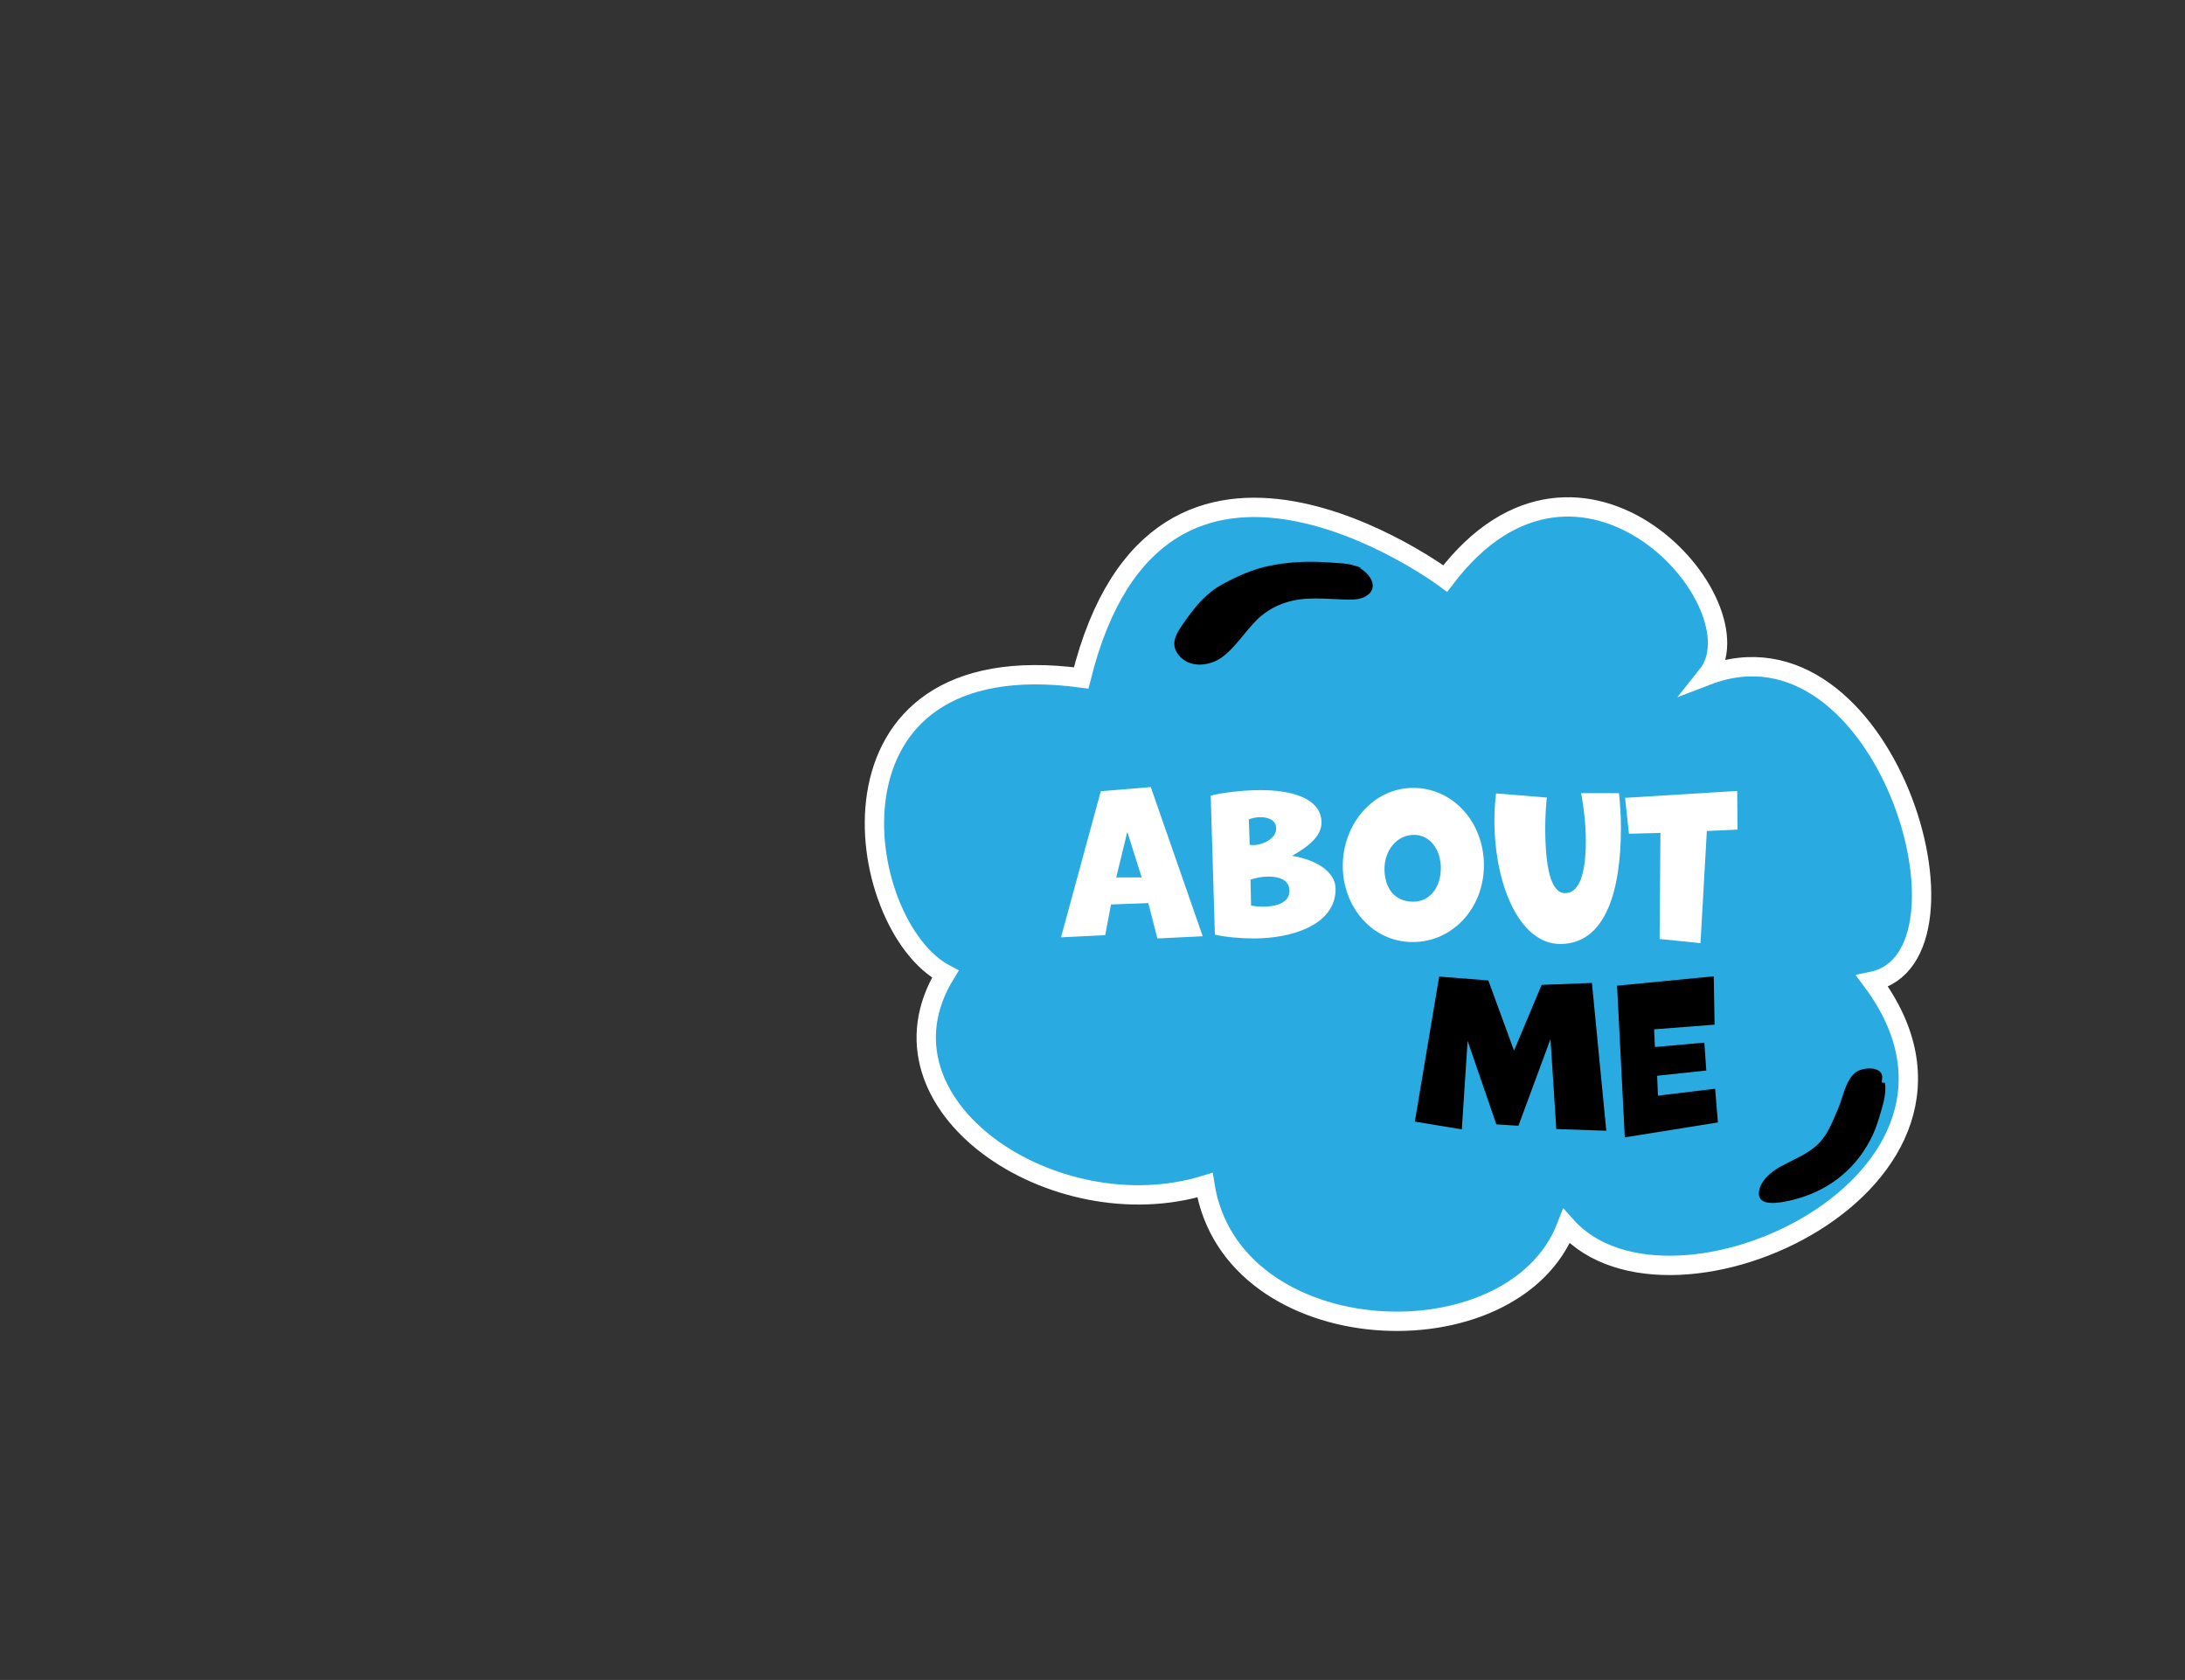 <?xml version="1.0" encoding="utf-8"?>
<!-- Generator: Adobe Illustrator 28.0.0, SVG Export Plug-In . SVG Version: 6.00 Build 0)  -->
<svg version="1.1" id="Layer_2_00000018226869542673985530000005873675206453861803_"
	 xmlns="http://www.w3.org/2000/svg" xmlns:xlink="http://www.w3.org/1999/xlink" x="0px" y="0px" viewBox="0 0 791 608.1"
	 style="enable-background:new 0 0 791 608.1;" xml:space="preserve">
<rect x="0" y="0" width="791" height="608.1" fill="#333333" stroke="none"/>
<style type="text/css">
	.st0{fill:#29ABE2;stroke:#FFFFFF;stroke-width:7;stroke-miterlimit:10;}
	.st1{fill:#FFFFFF;}
</style>
<path class="st0" d="M523.2,209.4c0,0-103.7-77.3-131.8,36c-98.4-13.2-82.6,89.6-49.2,107.2c-29,47.5,39.5,93.1,94,76.4
	c9.7,60.6,111.6,65,130.9,14.9c37.8,42.2,164.3-16.7,110.7-88.7c42.2-8.8,4.4-135.3-59.8-110.7C638.3,219.1,572.4,144.4,523.2,209.4
	L523.2,209.4z"/>
<path class="st1" d="M419,339.7l-3.3-12.8l-13.5,0.5l-2.1,11.1l-16,0.8l14.4-52.9l18.1-1.5l18.8,54L419,339.7L419,339.7z
	 M408.1,301.1l-4,16.5h9.2L408.1,301.1L408.1,301.1z"/>
<path class="st1" d="M438.3,288c4.1-1.1,12-2,18-2c11,0,22.1,2.8,22.1,11.8c0,4.8-4.6,8.6-10.7,12c8.3,1.3,15.8,5.5,15.8,12
	c0,13-15.8,17.9-29.6,17.9c-4.4,0-10.7-0.5-14.1-1.4L438.3,288L438.3,288z M452.4,305.8c0.5,0.1,0.9,0.1,1.5,0.1
	c2.9,0,8.1-2.2,8.1-6c0-3-2.8-4.1-5.7-4.1c-1.5,0-3,0.3-4.2,0.8L452.4,305.8L452.4,305.8z M452.9,327.8c1.1,0.2,2.6,0.4,4.3,0.4
	c4.4,0,9.6-1.2,9.6-5.7c0-4-3.7-5.2-7.6-5.2c-2.4,0-4.8,0.5-6.5,1.1L452.9,327.8L452.9,327.8z"/>
<path class="st1" d="M486.1,313.4c0-15.1,11-28.2,25.5-28.2c14.5,0,25.6,12.5,25.6,28c0,15.5-11.3,27.8-25.8,27.8
	C496.8,341,486.1,328.3,486.1,313.4z M521.6,314.2c0-6.5-3.8-12-9.7-12c-6.3,0-10.7,5.7-10.7,12.3s3.3,11.9,10.5,11.9
	C518.1,326.3,521.6,320.7,521.6,314.2L521.6,314.2z"/>
<path class="st1" d="M586.1,287.1c0.4,3.9,0.7,8,0.7,12.5c0,23.2-5.7,42.1-22,42.1c-14.7,0-23.8-21.4-23.8-44.8
	c0-3.3,0.2-6.5,0.6-9.7l18.4,1.5c-0.3,2.3-0.6,6.6-0.6,10.9c0,14.3,2,23.7,7.2,23.7s7.5-7.3,7.5-18.9c0-5.7-0.7-11.9-1.7-17.3
	L586.1,287.1L586.1,287.1z"/>
<path class="st1" d="M600.8,339.9l0.3-38.4l-11.4,0.3l-1.4-13l40.6-2.5l0.1,14l-11.1,0.5l-2.3,40.6L600.8,339.9L600.8,339.9z"/>
<path d="M563.4,408.7l-2.1-32.6l-11.6,31.4l-8-0.5l-10.4-30.2l-2.1,32l-17-2.8l8.8-52.5l17.8,1.4l9.3,25.4l10-23.8l18.2-0.7
	l5.2,53.5L563.4,408.7z"/>
<path d="M588.2,411.7l-2.8-54.9l35-3.4l0.3,17.5l-21.9,1.7l0.3,6.4l17.9-1.6l0.7,10.1l-17.8,1.9l0.3,7.2l20.7-2.5l1,12.2
	L588.2,411.7L588.2,411.7z"/>
<path d="M492.5,205.8c4.2,2.4,7,7.9,1,10.5c-2.6,1.1-6.4,0.7-9.2,0.6c-3.5-0.1-7.1-0.4-10.7-0.2c-7.5,0.3-14.4,3.1-19.4,8.5
	c-3.9,4.1-7.3,9.4-11.8,12.7c-4.3,3.1-11,4-15,0c-4.6-4.6-1.3-9,1.6-13.1c3.9-5.5,7.6-10.1,13.7-13.4c5.4-2.9,10.9-5.4,16.9-6.6
	c6-1.2,11.5-1.6,17.7-1.4c2.8,0.1,5.5,0.3,8.3,0.5c1.5,0.1,3.1,0.3,4.6,0.8C491,205,492.9,205.3,492.5,205.8L492.5,205.8z"/>
<path d="M682.4,392c0.6,4.3-1,8.7-2.2,12.8c-1.4,4.8-3.4,8.9-6.3,13c-6.4,8.9-15.4,14.4-26,16.8c-3.3,0.7-12,2.6-11.1-3.4
	c0.6-4.1,4.8-7.4,8.3-9.2c4.6-2.5,9-4.1,12.9-7.7c3.7-3.5,5.4-8.4,7.4-12.9c1.8-4.2,2.6-10.1,6.2-13.1c2.3-2,9.6-2.6,9.8,1.5
	c0,0.7-0.2,2-0.2,2L682.4,392L682.4,392z"/>
</svg>
